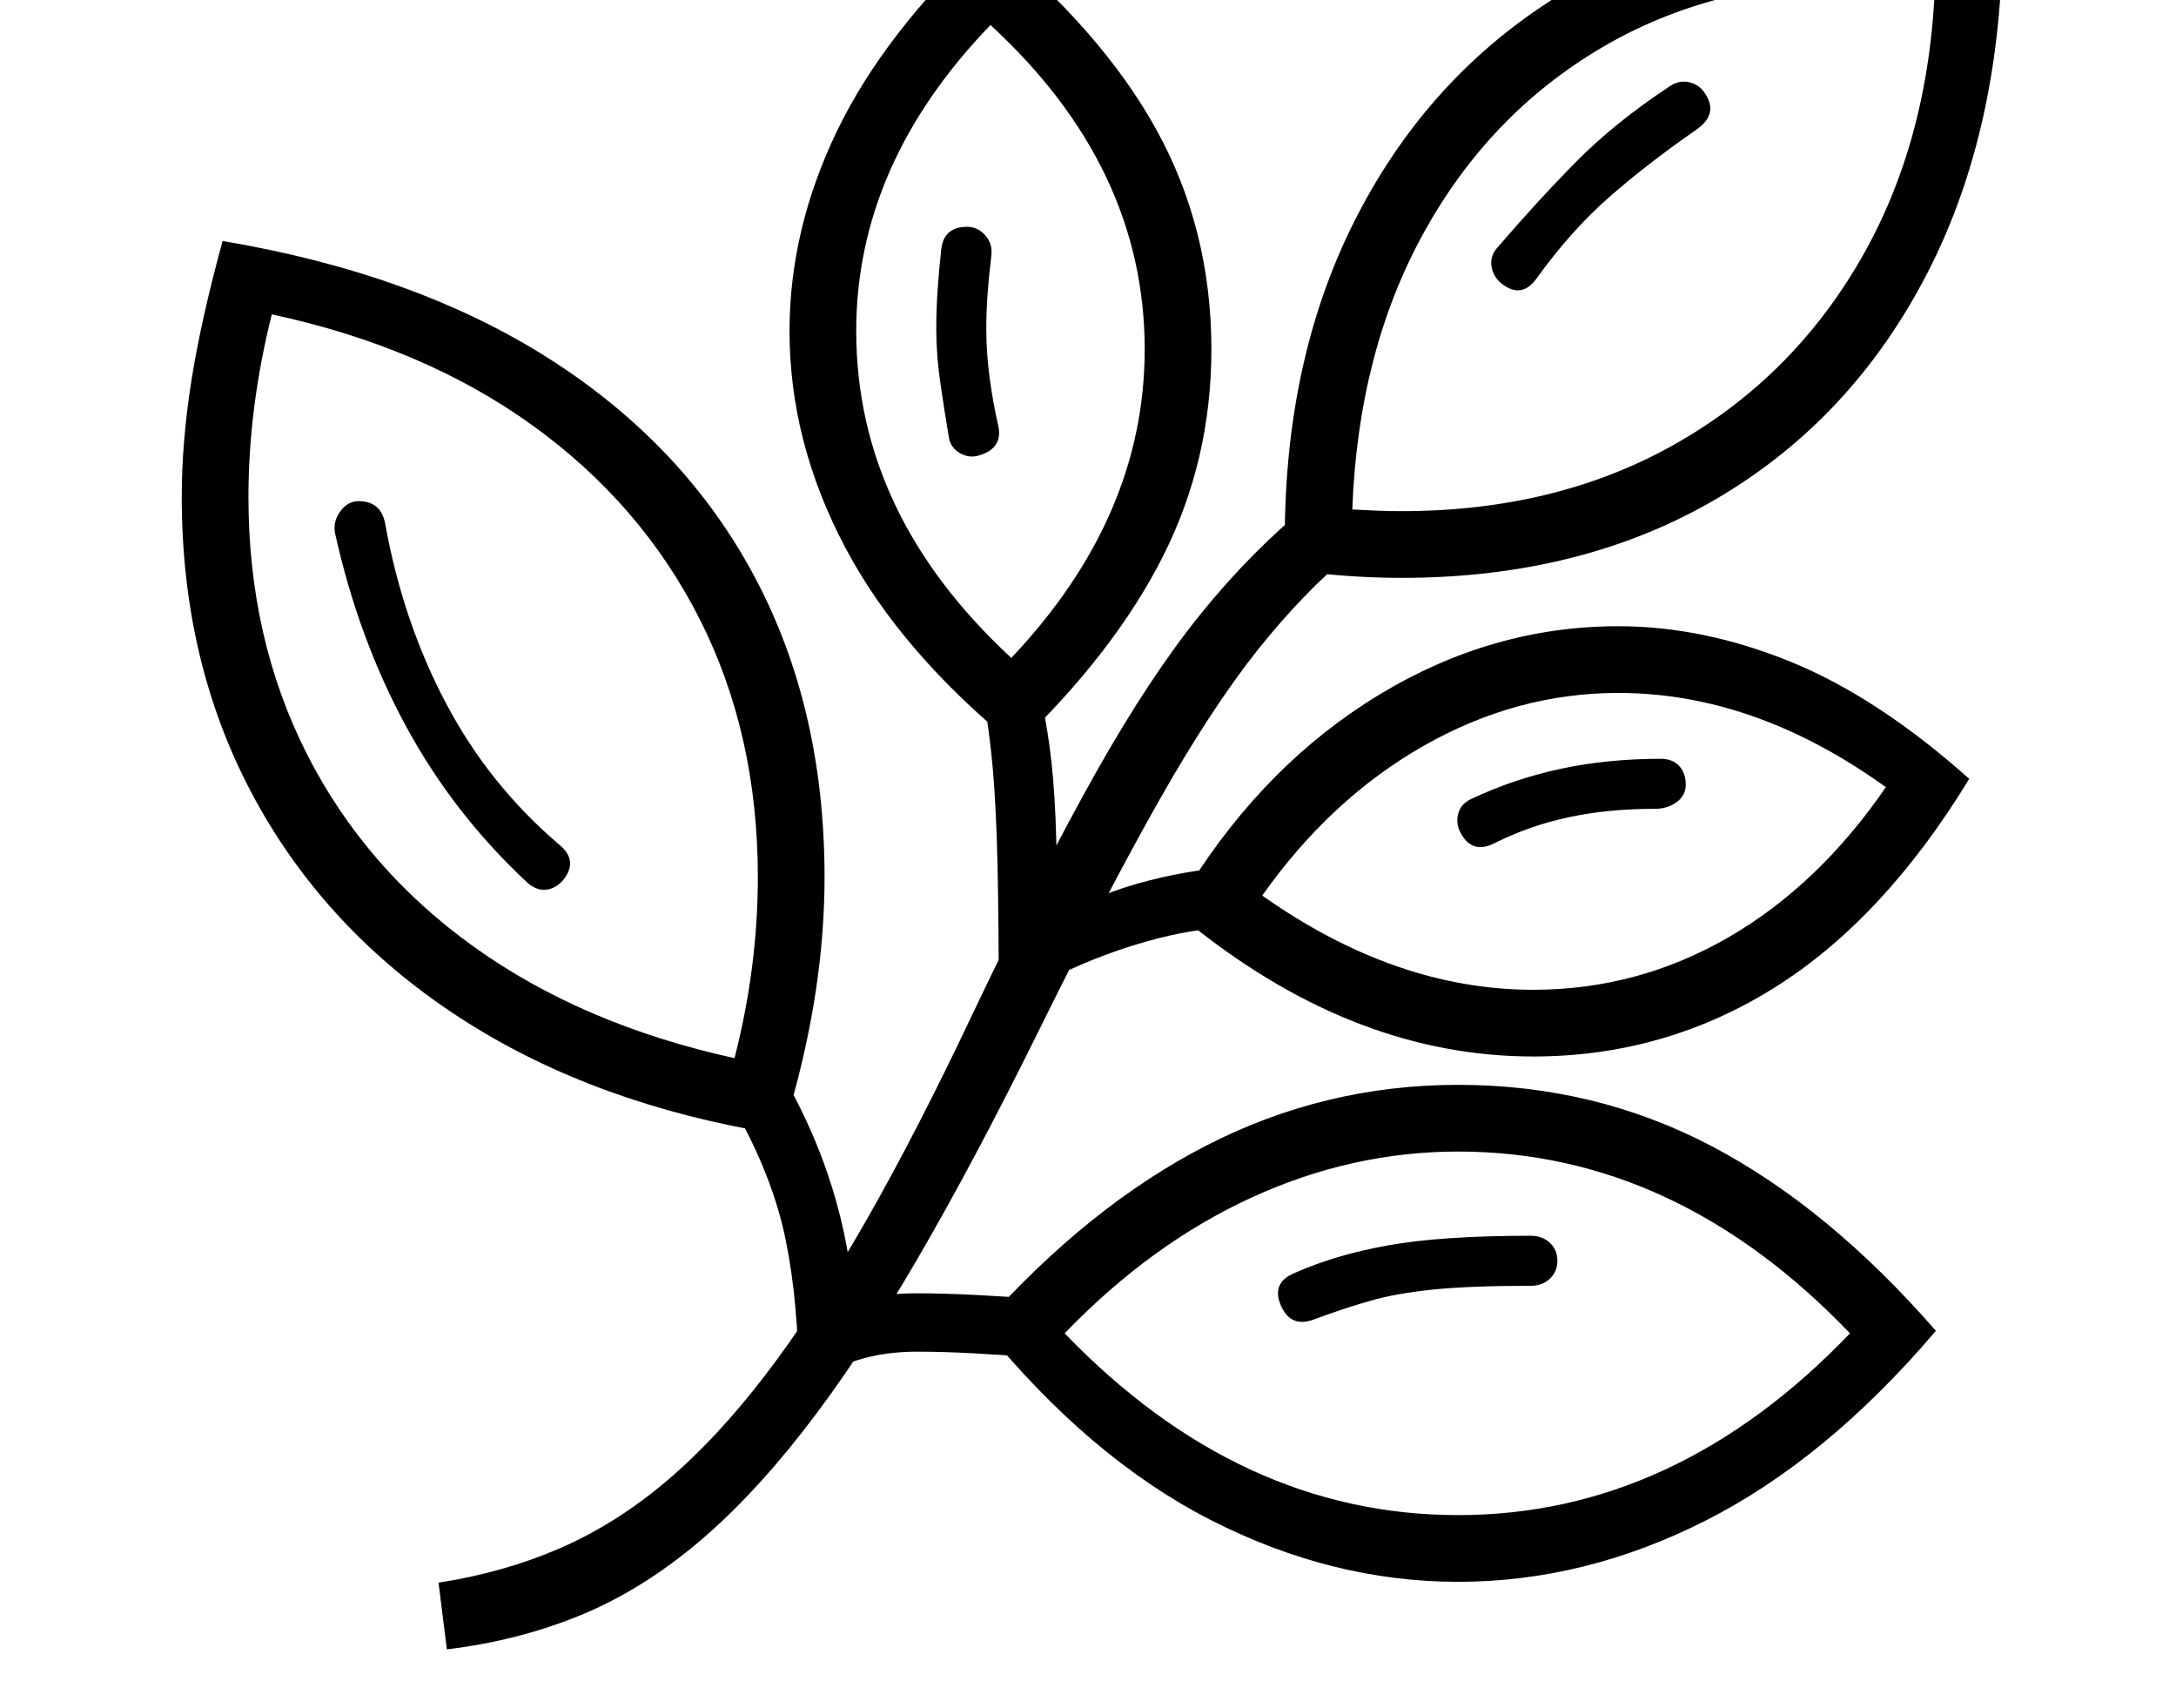 <svg xmlns="http://www.w3.org/2000/svg" viewBox="-10 0 2610 2048"><path d="m526 1978-10-80q78-12 145-41t127.5-80T908 1649t120.5-184.5T1158 1213q82-172 146.5-286.5t125.5-190T1560 605l51 58q-58 48-112.5 116.5T1382 957t-145 277q-79 160-148.5 279T953 1716.5t-132.5 139-139 83.5-155.5 39zm422-317q0-97-15.5-173.5T871 1330l61-35q36 64 56.5 130.5T1014 1560q18-5 37.5-7t38.5-2q32 0 71 2t76 5l-6 70q-35-3-72.5-5t-68.5-2q-39 0-71 10t-71 30zm-326-603q-88-82-145-187t-85-231q-3-14 6-26.5t22-12.5q27 0 32 27 21 117 73 215.5T662 1014q22 19 3 42-9 10-20.5 11t-22.5-9zm271 297q-211-39-365-143.5t-237-262T208 596q0-66 11.5-139T257 289q232 39 393 142t245 260.5 84 360.5q0 132-41 275zm-22-86q28-109 28-217 0-172-70-310T628.5 510 316 377q-28 112-28 219 0 170 70 308t200.5 231.5T871 1269zm868 628q-152 0-297.5-74.5T1168 1590q128-144 269.5-216.5T1739 1301q164 0 304 73.5t269 221.5q-131 154-276 227.5t-297 73.5zm0-80q261 0 470-218-209-218-470-218-128 0-248.5 55.5T1267 1599q210 218 472 218zm-172-235q-28 11-40-15-13-28 15-40 49-22 113-33.5t171-11.5q14 0 23 8.5t9 21.5-9 21.5-23 8.5q-73 0-117 4.5t-75.5 13.5-66.5 22zm-379-368q0-109-1.5-176t-5.5-114-13-97l67-9q9 41 14 78t7 84 2 120q51-29 110-44t107-16v72q-43 0-94.5 13t-102 35.5-90.5 53.5zm-23-668q-12 4-23.5-2.5T1128 524q-5-30-10-64t-5-66q0-21 1.5-44.5t4.5-50.5 31-27q13 0 22 10.5t7 24.5q-3 25-4.5 46t-1.5 41q0 29 4 59t10 56q7 28-22 37zm44 349q-139-113-205.5-239T937 397q0-122 57-240t180-233q137 112 203 231.5t66 263.5q0 133-58 248t-176 228zm-6-106q160-169 160-370 0-219-185-389-161 167-161 367 0 220 186 392zm626 398q125 0 233.5-62.5T2252 944q-157-113-321-113-122 0-233.5 63.5T1504 1074q160 113 325 113zm0 80q-210 0-404-153l-9-51q93-148 228.5-230t286.5-82q102 0 206.5 42.5T2352 934q-103 169-234.5 251t-288.5 82zm-46-256q-27 14-41-12-6-11-3-23t16-18q51-24 107-36t120-12q14 0 22 8.5t8 22.5q0 13-11 21t-26 8q-56 0-103 10t-89 31zm-112-318q-51 0-105-6l-35-40q0-221 87.5-389.5t243-264T2220-102q32 0 71 3t101 14q0 237-90 412t-252 270.5-379 95.5zm0-80q185 0 326.5-79.5t224-222T2311-20q-22-2-45-2h-46q-175 0-309.5 79.5t-213 222T1612 611q19 1 31.5 1.5t27.5.5zm120-273q-10-8-12-20.5t7-22.5q49-57 95-103.5t111-89.5q11-8 23.5-5.5T2035 112q17 25-11 44-59 41-104.5 81t-86.5 97q-18 25-42 6z"/></svg>
